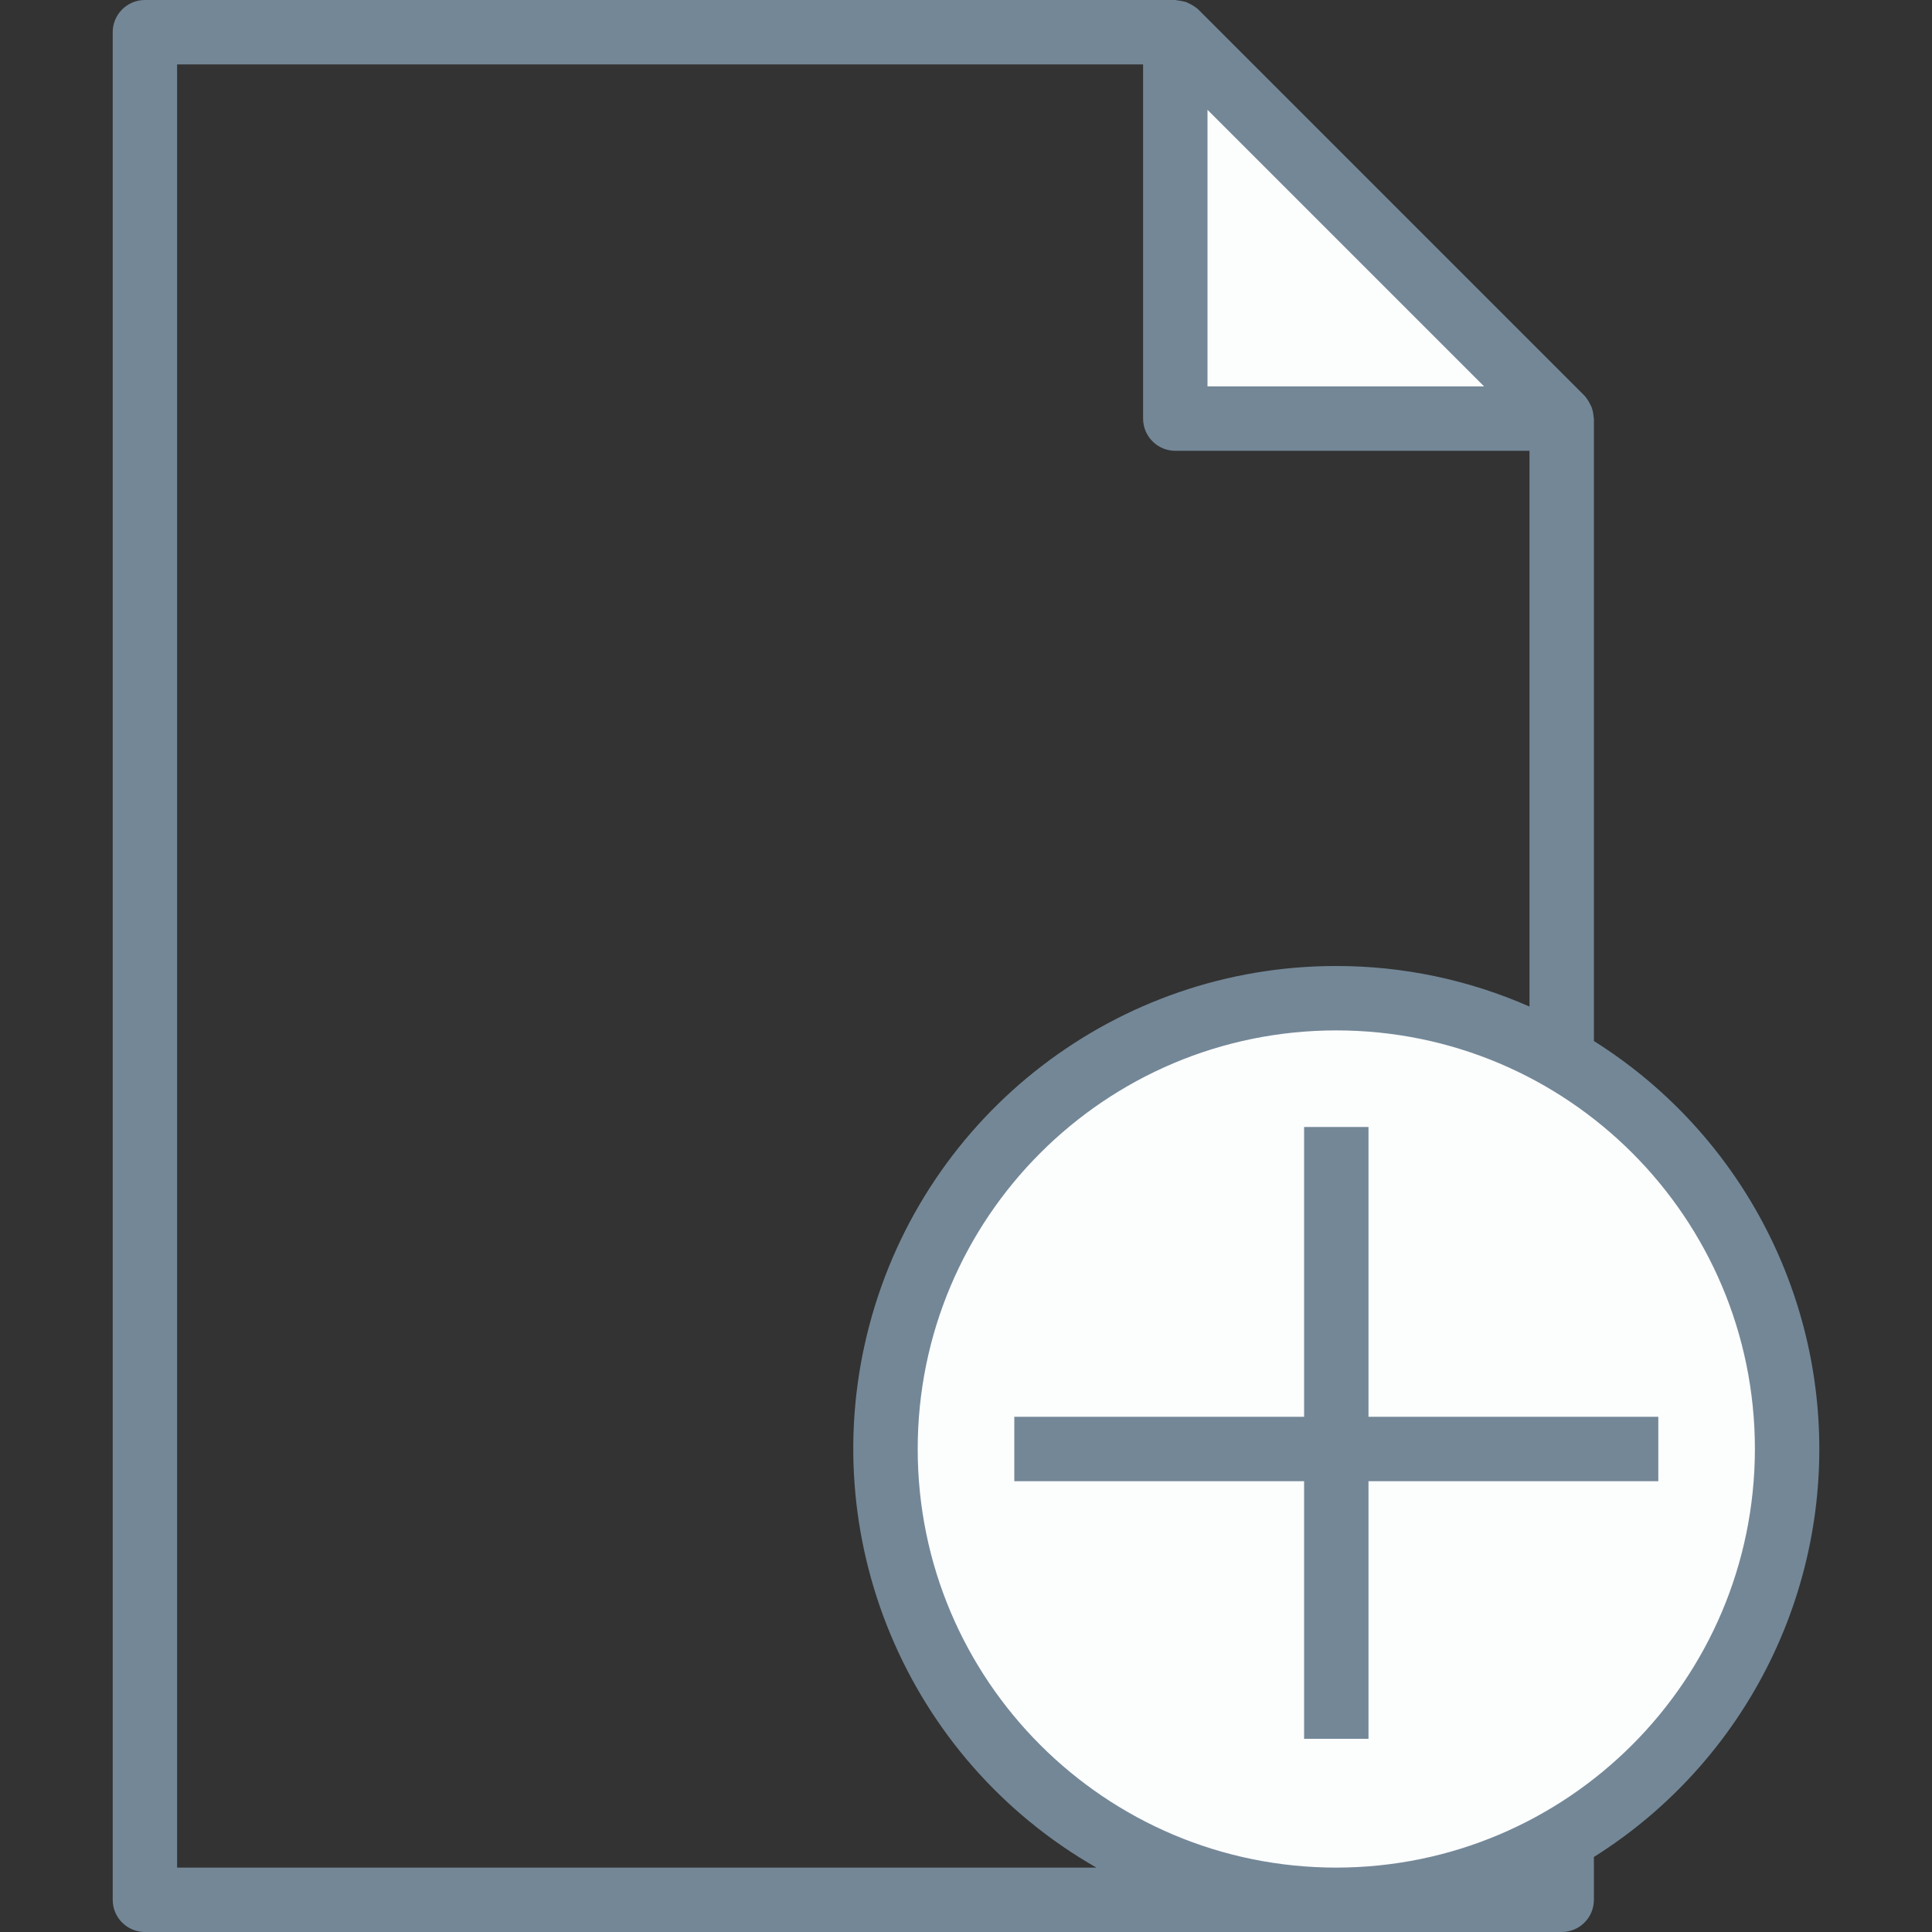 <?xml version="1.0"?>
<svg xmlns="http://www.w3.org/2000/svg" height="512px" viewBox="-28 0 480 480" width="512px" class=""><rect x="-28" y="0" width="480" height="480" fill="#333333" stroke="none"/><g><path d="m416 360c0 61.855-50.145 112-112 112s-112-50.145-112-112 50.145-112 112-112 112 50.145 112 112zm0 0" fill="#78b9eb" data-original="#78B9EB" class="" style="fill:#FCFDFD" data-old_color="#F8F9FB"/><path d="m264 104v-96.031l96.031 96.031zm0 0" fill="#78b9eb" data-original="#78B9EB" class="" style="fill:#FCFDFD" data-old_color="#F8F9FB"/><g fill="#1a6fb0"><path d="m368 258.641v-154.641c0-.16-.078-.32-.078-.48-.051-.707-.184-1.406-.402-2.078-.07-.254-.18-.496-.32-.723-.383-.871-.895-1.68-1.52-2.398l-96-96c-.719-.625-1.527-1.137-2.398-1.52-.227-.141-.469-.25-.723-.32-.684-.18-1.379-.312-2.078-.402-.16 0-.32-.078-.48-.078h-256c-4.418 0-8 3.582-8 8v464c0 4.418 3.582 8 8 8h352c4.418 0 8-3.582 8-8v-10.641c34.852-21.91 56.004-60.191 56.004-101.359s-21.152-79.449-56.004-101.359zm-96-231.359 68.719 68.719h-68.719zm-256 436.719v-448h240v88c0 4.418 3.582 8 8 8h88v138.078c-15.125-6.66-31.473-10.094-48-10.078-54.383-.043-101.984 36.52-115.965 89.074-13.984 52.555 9.152 107.938 56.363 134.926zm288 0c-57.438 0-104-46.562-104-104s46.562-104 104-104 104 46.562 104 104c-.055 57.414-46.586 103.945-104 104zm0 0" data-original="#000000" class="active-path" style="fill:#738797" data-old_color="#923939"/><path d="m312 352v-72h-16v72h-72v16h72v64h16v-64h72v-16zm0 0" data-original="#000000" class="active-path" style="fill:#738797" data-old_color="#923939"/></g></g> </svg>
